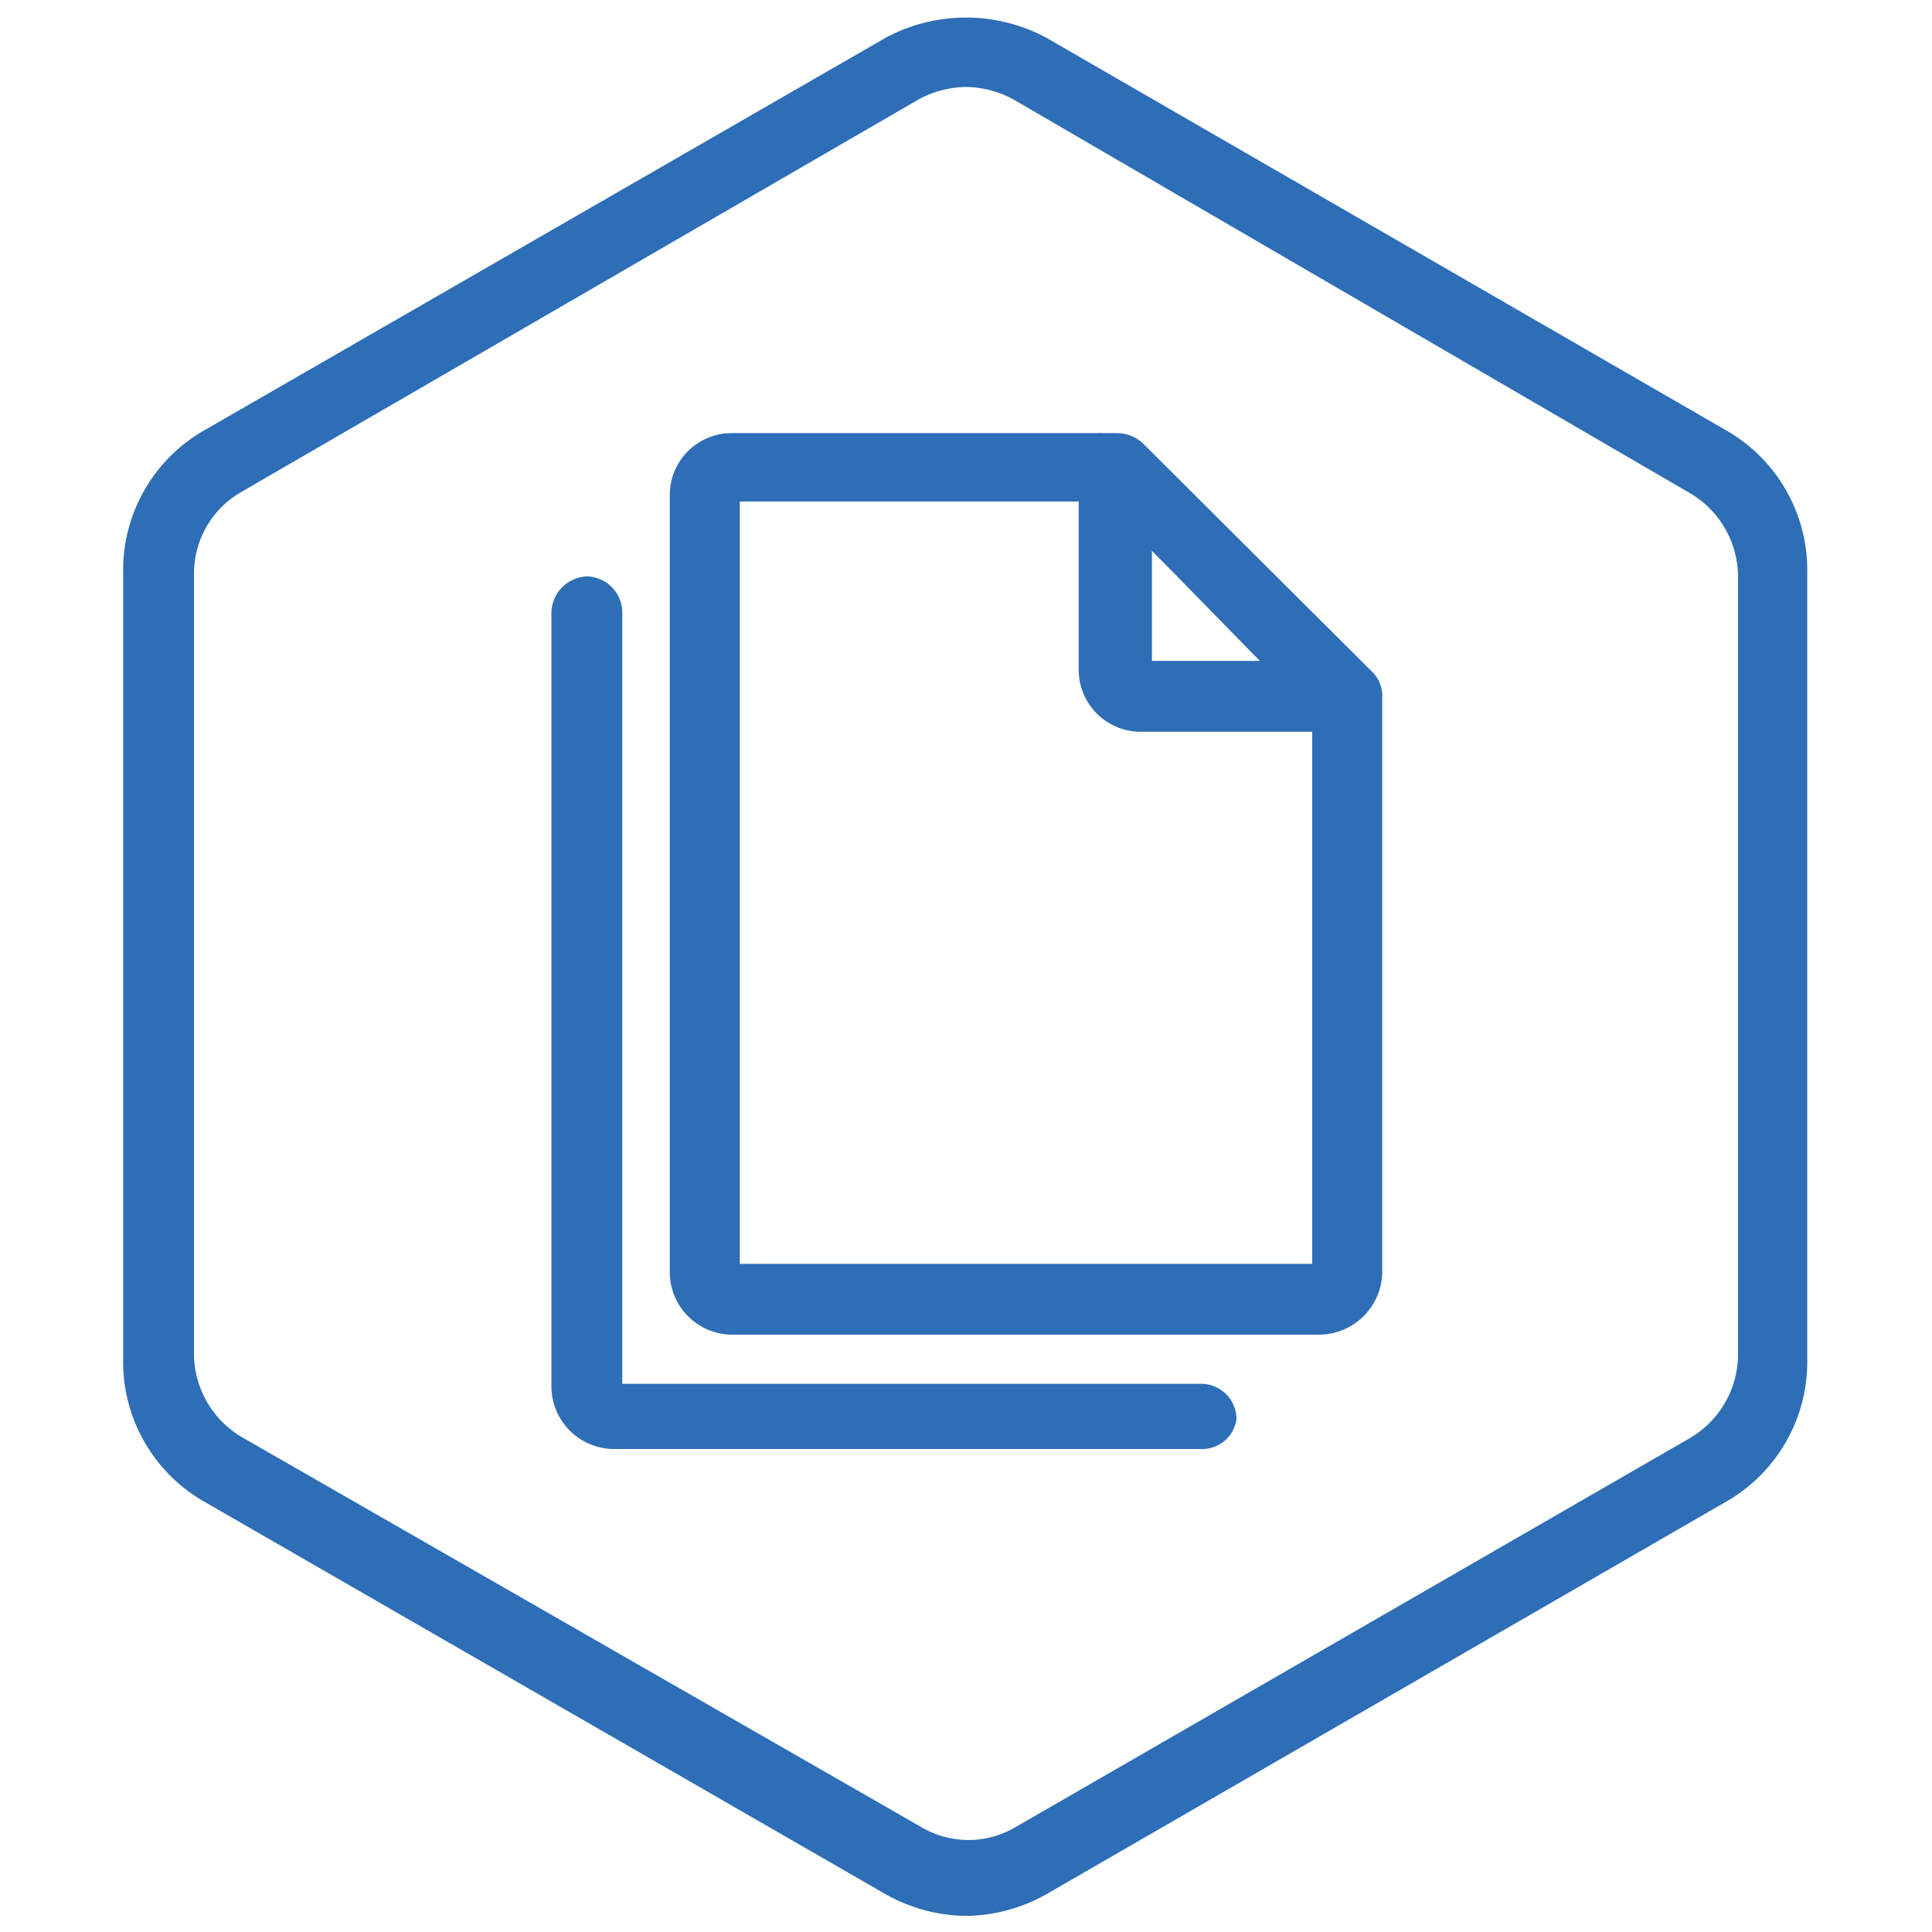 <svg id="Layer_1" data-name="Layer 1" xmlns="http://www.w3.org/2000/svg" width="24" height="24"><defs><style>.cls-1{fill:#2e6eb6}</style></defs><path class="cls-1" d="M12 23.8a2.08 2.08 0 0 1-1-.27l-8.47-4.88a2 2 0 0 1-1-1.78V7.13a2 2 0 0 1 1-1.78L11 .47a2.11 2.11 0 0 1 2 0l8.45 4.88a2 2 0 0 1 1 1.78v9.74a2 2 0 0 1-1 1.78L13 23.53a2.08 2.08 0 0 1-1 .27Zm0-22.72a1.28 1.28 0 0 0-.58.15L3 6.11a1.17 1.17 0 0 0-.59 1v9.74a1.21 1.21 0 0 0 .59 1l8.45 4.85a1.15 1.15 0 0 0 1.16 0L21 17.86a1.21 1.21 0 0 0 .59-1V7.13a1.21 1.21 0 0 0-.59-1l-8.42-4.9a1.28 1.28 0 0 0-.58-.15Z"/><path class="cls-1" d="M14.92 18H7.61a.78.78 0 0 1-.76-.76V7.6a.46.46 0 0 1 .44-.44.45.45 0 0 1 .44.44v9.59h7.19a.44.44 0 0 1 .44.44.43.43 0 0 1-.44.37Z"/><path class="cls-1" d="M16.39 16.58H9.08a.78.78 0 0 1-.76-.76V6.14a.77.77 0 0 1 .76-.76h4.79a.48.48 0 0 1 .32.12l2.87 2.86a.42.42 0 0 1 .11.32v7.16a.79.79 0 0 1-.78.74Zm-7.2-.88h7.11V8.83l-2.6-2.6H9.19v9.47Z"/><path class="cls-1" d="M14.13 5.47 17 8.33a.42.42 0 0 1 .09.47.48.48 0 0 1-.38.29h-2.55a.77.77 0 0 1-.76-.76V5.79a.49.49 0 0 1 .27-.41Zm.18 2.74h1.34l-1.34-1.37Z"/></svg>